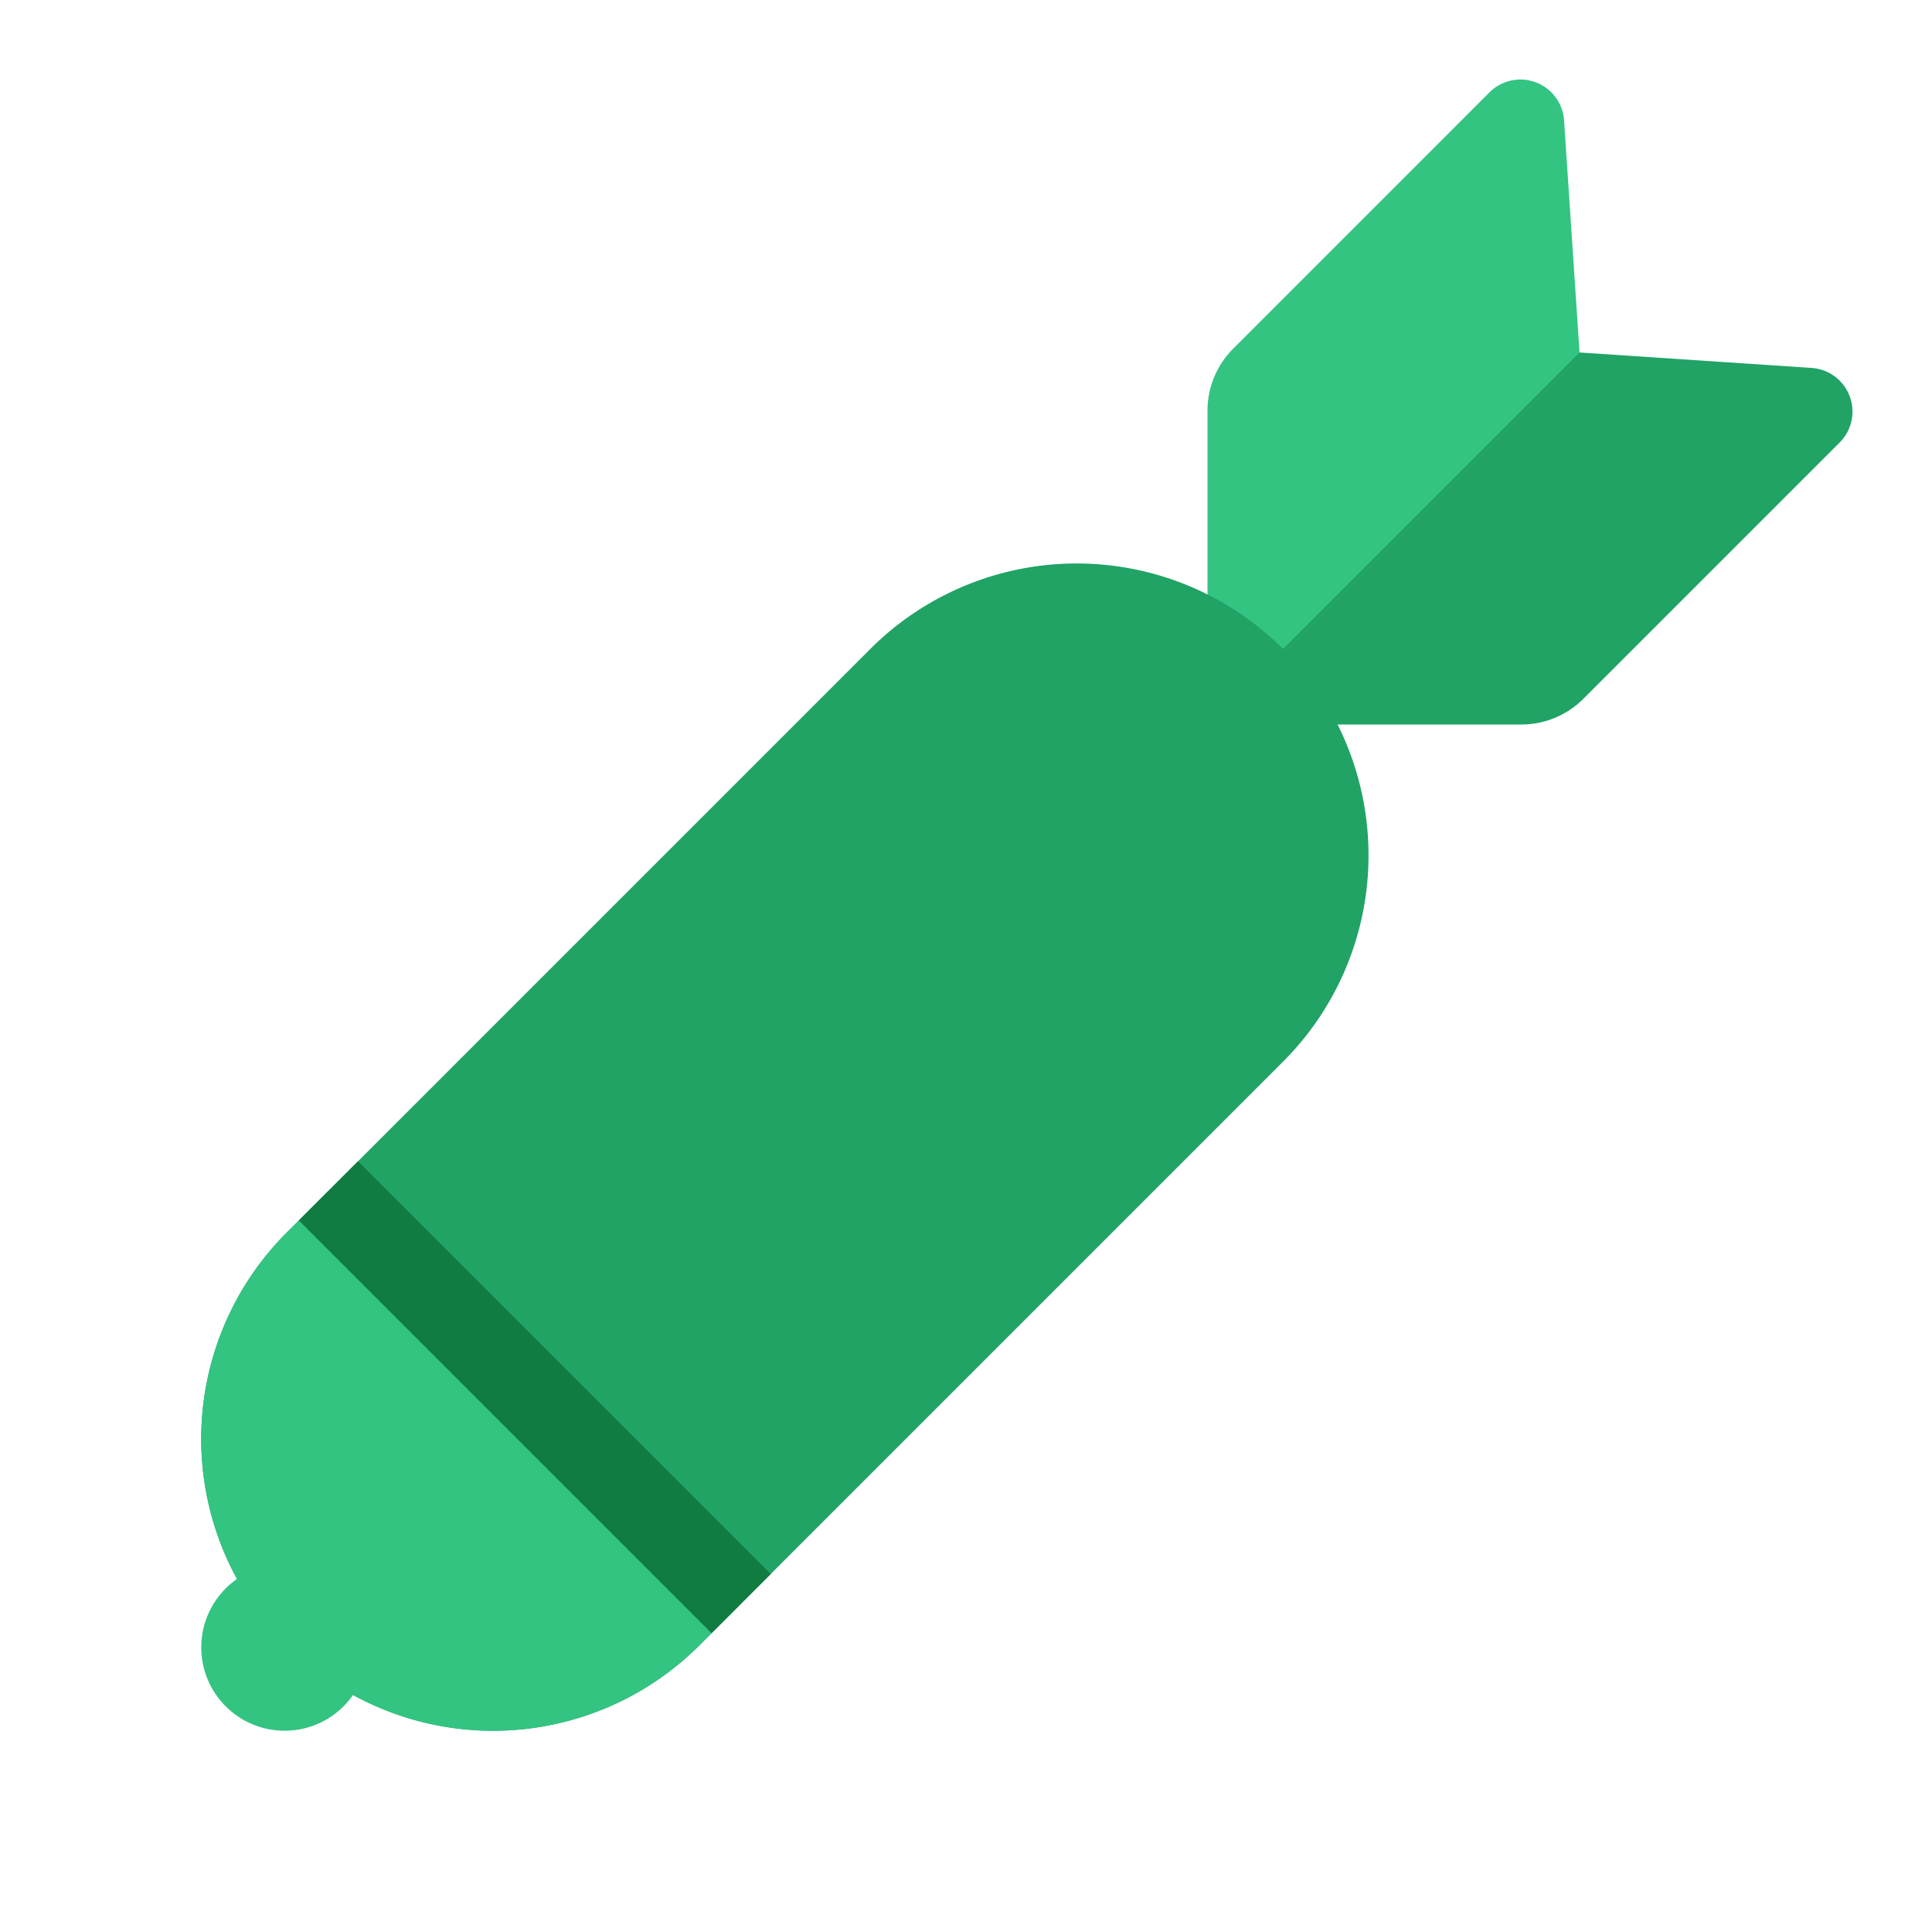 <svg xmlns="http://www.w3.org/2000/svg" data-name="Слой 1" viewBox="0 0 48 48"><path fill="#21a366" d="M45.008,9.141l-5.765-.384L38,9l-7,7-1,2h7.799a2.175,2.175,0,0,0,1.538-.637l6.368-6.368A1.087,1.087,0,0,0,45.008,9.141Z"/><path fill="#33c481" d="M39.243,8.757l-.384-5.765a1.087,1.087,0,0,0-1.854-.697L30.637,8.664A2.175,2.175,0,0,0,30,10.201V18Z"/><path fill="#21a366" d="M31.877,26.377l-12.729,12.729-1.471,1.471-.3.3A7.25,7.25,0,0,1,7.123,30.623l.3-.3,1.471-1.471L21.623,16.123A7.25,7.25,0,0,1,31.877,26.377Z"/><circle cx="7.071" cy="40.929" r="2.071" fill="#33c481"/><path fill="#33c481" d="M18.413,39.841l-1.036,1.036A7.25,7.25,0,0,1,7.123,30.623l1.036-1.036Z"/><rect width="2.08" height="14.501" x="12.246" y="27.464" fill="#107c42" transform="rotate(-45 13.286 34.714)"/></svg>